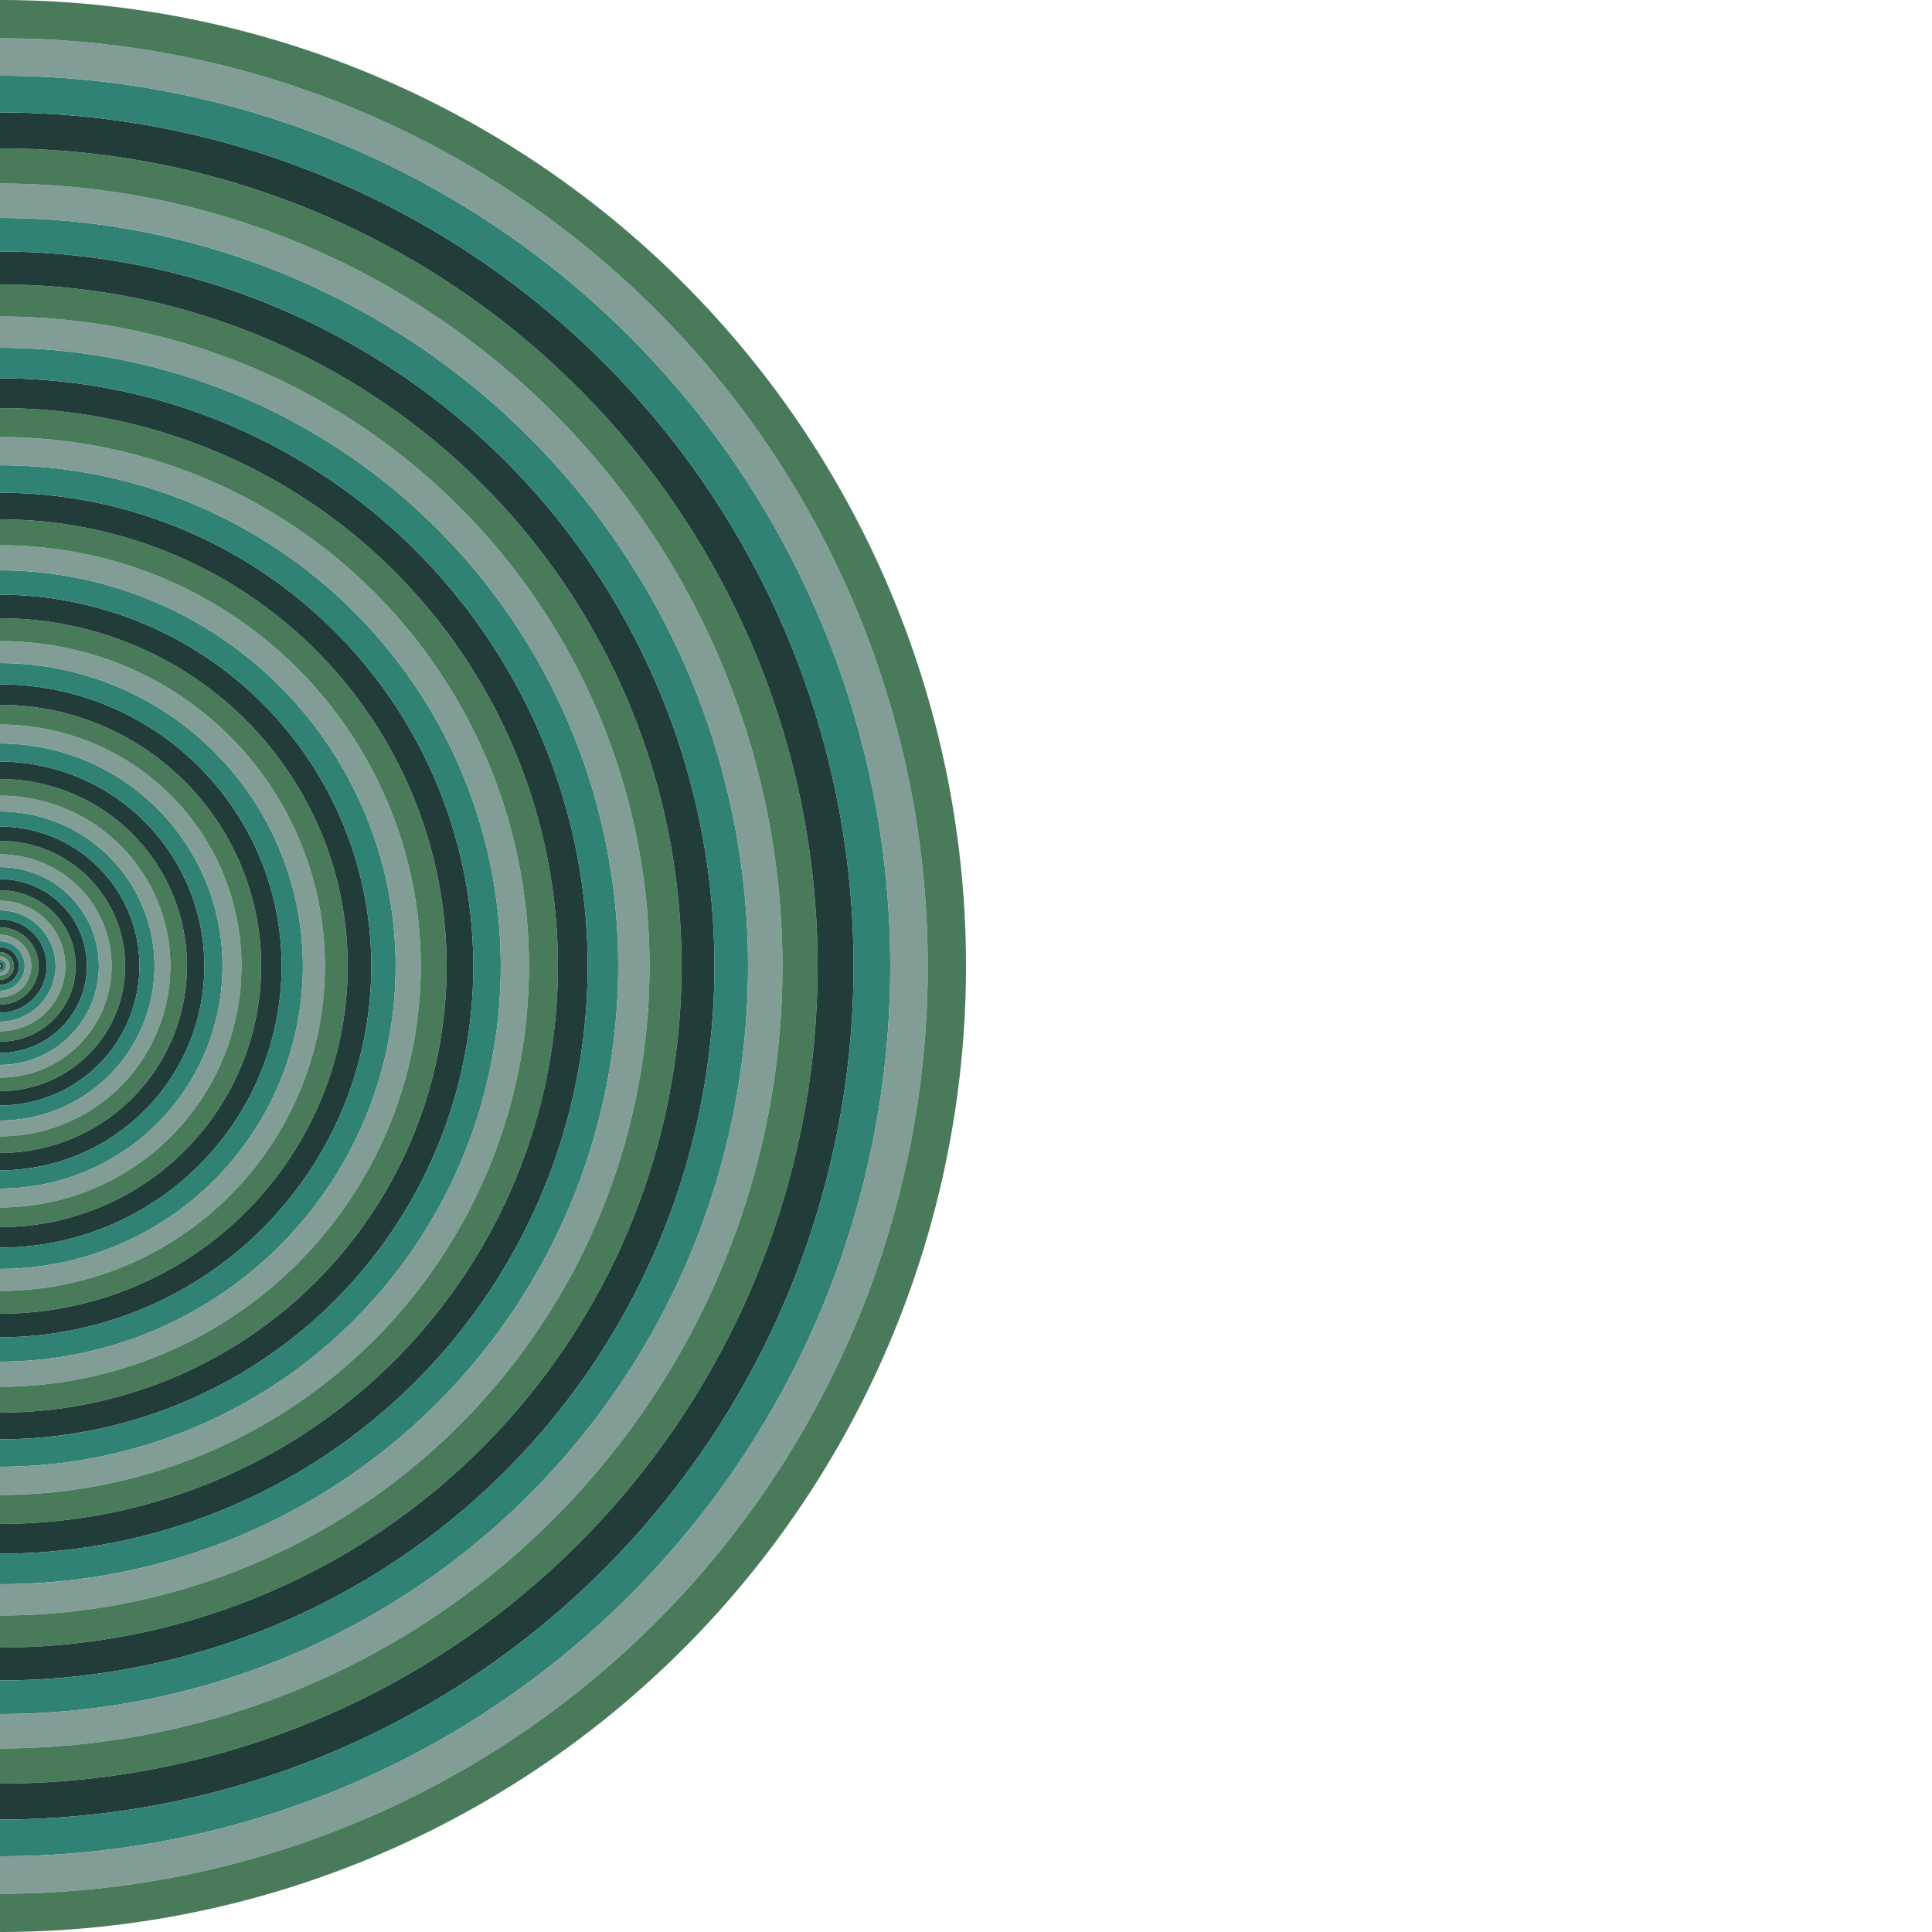 <?xml version='1.0' encoding='UTF-8'?>
<svg viewBox="100 0.0 200.0 200.0" preserveAspectRatio="xMidYMid meet" xmlns="http://www.w3.org/2000/svg" xmlns:svg="http://www.w3.org/2000/svg"><g transform="translate(0.0, 0.0)"><circle fill="#2f8274" r="0.0" cx="100.0" cy="100.0"/><path fill="#819d96" d="M 100.04,100.0 a 0.04 0.04 0.0 1 1 -0.04,-0.04 a 0.04 0.04 0.0 0 1 0.04,0.04 z M 100.0,100.0 a 0.0 0.0 0.0 1 0 -0.0,0.0 a 0.0 0.0 0.0 0 0 0.0,-0.0 z"/><path fill="#497b5b" d="M 100.159,100.0 a 0.159 0.159 0.0 1 1 -0.159,-0.159 a 0.159 0.159 0.0 0 1 0.159,0.159 z M 100.04,100.0 a 0.04 0.04 0.0 1 0 -0.04,0.04 a 0.04 0.04 0.0 0 0 0.04,-0.04 z"/><path fill="#223d39" d="M 100.359,100.0 a 0.359 0.359 0.0 1 1 -0.359,-0.359 a 0.359 0.359 0.0 0 1 0.359,0.359 z M 100.159,100.0 a 0.159 0.159 0.0 1 0 -0.159,0.159 a 0.159 0.159 0.0 0 0 0.159,-0.159 z"/><path fill="#2f8274" d="M 100.639,100.0 a 0.639 0.639 0.0 1 1 -0.639,-0.639 a 0.639 0.639 0.0 0 1 0.639,0.639 z M 100.359,100.0 a 0.359 0.359 0.0 1 0 -0.359,0.359 a 0.359 0.359 0.0 0 0 0.359,-0.359 z"/><path fill="#819d96" d="M 100.998,100.0 a 0.998 0.998 0.0 1 1 -0.998,-0.998 a 0.998 0.998 0.0 0 1 0.998,0.998 z M 100.639,100.0 a 0.639 0.639 0.0 1 0 -0.639,0.639 a 0.639 0.639 0.0 0 0 0.639,-0.639 z"/><path fill="#497b5b" d="M 101.438,100.0 a 1.438 1.438 0.0 1 1 -1.438,-1.438 a 1.438 1.438 0.0 0 1 1.438,1.438 z M 100.998,100.0 a 0.998 0.998 0.0 1 0 -0.998,0.998 a 0.998 0.998 0.0 0 0 0.998,-0.998 z"/><path fill="#223d39" d="M 101.958,100.0 a 1.958 1.958 0.0 1 1 -1.958,-1.958 a 1.958 1.958 0.0 0 1 1.958,1.958 z M 101.438,100.0 a 1.438 1.438 0.0 1 0 -1.438,1.438 a 1.438 1.438 0.0 0 0 1.438,-1.438 z"/><path fill="#2f8274" d="M 102.557,100.0 a 2.557 2.557 0.0 1 1 -2.557,-2.557 a 2.557 2.557 0.0 0 1 2.557,2.557 z M 101.958,100.0 a 1.958 1.958 0.0 1 0 -1.958,1.958 a 1.958 1.958 0.0 0 0 1.958,-1.958 z"/><path fill="#819d96" d="M 103.237,100.0 a 3.237 3.237 0.0 1 1 -3.237,-3.237 a 3.237 3.237 0.0 0 1 3.237,3.237 z M 102.557,100.0 a 2.557 2.557 0.0 1 0 -2.557,2.557 a 2.557 2.557 0.0 0 0 2.557,-2.557 z"/><path fill="#497b5b" d="M 103.997,100.0 a 3.997 3.997 0.0 1 1 -3.997,-3.997 a 3.997 3.997 0.0 0 1 3.997,3.997 z M 103.237,100.0 a 3.237 3.237 0.0 1 0 -3.237,3.237 a 3.237 3.237 0.0 0 0 3.237,-3.237 z"/><path fill="#223d39" d="M 104.837,100.0 a 4.837 4.837 0.0 1 1 -4.837,-4.837 a 4.837 4.837 0.0 0 1 4.837,4.837 z M 103.997,100.0 a 3.997 3.997 0.0 1 0 -3.997,3.997 a 3.997 3.997 0.0 0 0 3.997,-3.997 z"/><path fill="#2f8274" d="M 105.756,100.0 a 5.756 5.756 0.0 1 1 -5.756,-5.756 a 5.756 5.756 0.0 0 1 5.756,5.756 z M 104.837,100.0 a 4.837 4.837 0.0 1 0 -4.837,4.837 a 4.837 4.837 0.0 0 0 4.837,-4.837 z"/><path fill="#819d96" d="M 106.756,100.0 a 6.756 6.756 0.0 1 1 -6.756,-6.756 a 6.756 6.756 0.0 0 1 6.756,6.756 z M 105.756,100.0 a 5.756 5.756 0.0 1 0 -5.756,5.756 a 5.756 5.756 0.0 0 0 5.756,-5.756 z"/><path fill="#497b5b" d="M 107.836,100.0 a 7.836 7.836 0.0 1 1 -7.836,-7.836 a 7.836 7.836 0.0 0 1 7.836,7.836 z M 106.756,100.0 a 6.756 6.756 0.0 1 0 -6.756,6.756 a 6.756 6.756 0.0 0 0 6.756,-6.756 z"/><path fill="#223d39" d="M 108.996,100.0 a 8.996 8.996 0.0 1 1 -8.996,-8.996 a 8.996 8.996 0.0 0 1 8.996,8.996 z M 107.836,100.0 a 7.836 7.836 0.0 1 0 -7.836,7.836 a 7.836 7.836 0.0 0 0 7.836,-7.836 z"/><path fill="#2f8274" d="M 110.236,100.0 a 10.236 10.236 0.0 1 1 -10.236,-10.236 a 10.236 10.236 0.0 0 1 10.236,10.236 z M 108.996,100.0 a 8.996 8.996 0.0 1 0 -8.996,8.996 a 8.996 8.996 0.0 0 0 8.996,-8.996 z"/><path fill="#819d96" d="M 111.555,100.0 a 11.555 11.555 0.0 1 1 -11.555,-11.555 a 11.555 11.555 0.0 0 1 11.555,11.555 z M 110.236,100.0 a 10.236 10.236 0.0 1 0 -10.236,10.236 a 10.236 10.236 0.0 0 0 10.236,-10.236 z"/><path fill="#497b5b" d="M 112.955,100.0 a 12.955 12.955 0.0 1 1 -12.955,-12.955 a 12.955 12.955 0.0 0 1 12.955,12.955 z M 111.555,100.0 a 11.555 11.555 0.0 1 0 -11.555,11.555 a 11.555 11.555 0.0 0 0 11.555,-11.555 z"/><path fill="#223d39" d="M 114.435,100.0 a 14.435 14.435 0.0 1 1 -14.435,-14.435 a 14.435 14.435 0.0 0 1 14.435,14.435 z M 112.955,100.0 a 12.955 12.955 0.0 1 0 -12.955,12.955 a 12.955 12.955 0.0 0 0 12.955,-12.955 z"/><path fill="#2f8274" d="M 115.995,100.0 a 15.995 15.995 0.0 1 1 -15.995,-15.995 a 15.995 15.995 0.0 0 1 15.995,15.995 z M 114.435,100.0 a 14.435 14.435 0.0 1 0 -14.435,14.435 a 14.435 14.435 0.0 0 0 14.435,-14.435 z"/><path fill="#819d96" d="M 117.635,100.0 a 17.635 17.635 0.0 1 1 -17.635,-17.635 a 17.635 17.635 0.0 0 1 17.635,17.635 z M 115.995,100.0 a 15.995 15.995 0.0 1 0 -15.995,15.995 a 15.995 15.995 0.0 0 0 15.995,-15.995 z"/><path fill="#497b5b" d="M 119.355,100.0 a 19.355 19.355 0.0 1 1 -19.355,-19.355 a 19.355 19.355 0.0 0 1 19.355,19.355 z M 117.635,100.0 a 17.635 17.635 0.0 1 0 -17.635,17.635 a 17.635 17.635 0.0 0 0 17.635,-17.635 z"/><path fill="#223d39" d="M 121.155,100.0 a 21.155 21.155 0.0 1 1 -21.155,-21.155 a 21.155 21.155 0.0 0 1 21.155,21.155 z M 119.355,100.0 a 19.355 19.355 0.0 1 0 -19.355,19.355 a 19.355 19.355 0.0 0 0 19.355,-19.355 z"/><path fill="#2f8274" d="M 123.035,100.0 a 23.035 23.035 0.0 1 1 -23.035,-23.035 a 23.035 23.035 0.0 0 1 23.035,23.035 z M 121.155,100.0 a 21.155 21.155 0.0 1 0 -21.155,21.155 a 21.155 21.155 0.0 0 0 21.155,-21.155 z"/><path fill="#819d96" d="M 124.995,100.0 a 24.995 24.995 0.0 1 1 -24.995,-24.995 a 24.995 24.995 0.0 0 1 24.995,24.995 z M 123.035,100.0 a 23.035 23.035 0.0 1 0 -23.035,23.035 a 23.035 23.035 0.0 0 0 23.035,-23.035 z"/><path fill="#497b5b" d="M 127.035,100.0 a 27.035 27.035 0.0 1 1 -27.035,-27.035 a 27.035 27.035 0.0 0 1 27.035,27.035 z M 124.995,100.0 a 24.995 24.995 0.0 1 0 -24.995,24.995 a 24.995 24.995 0.0 0 0 24.995,-24.995 z"/><path fill="#223d39" d="M 129.155,100.0 a 29.155 29.155 0.0 1 1 -29.155,-29.155 a 29.155 29.155 0.0 0 1 29.155,29.155 z M 127.035,100.0 a 27.035 27.035 0.0 1 0 -27.035,27.035 a 27.035 27.035 0.0 0 0 27.035,-27.035 z"/><path fill="#2f8274" d="M 131.355,100.0 a 31.355 31.355 0.0 1 1 -31.355,-31.355 a 31.355 31.355 0.0 0 1 31.355,31.355 z M 129.155,100.0 a 29.155 29.155 0.0 1 0 -29.155,29.155 a 29.155 29.155 0.0 0 0 29.155,-29.155 z"/><path fill="#819d96" d="M 133.635,100.0 a 33.635 33.635 0.0 1 1 -33.635,-33.635 a 33.635 33.635 0.0 0 1 33.635,33.635 z M 131.355,100.0 a 31.355 31.355 0.0 1 0 -31.355,31.355 a 31.355 31.355 0.0 0 0 31.355,-31.355 z"/><path fill="#497b5b" d="M 135.995,100.0 a 35.995 35.995 0.0 1 1 -35.995,-35.995 a 35.995 35.995 0.0 0 1 35.995,35.995 z M 133.635,100.0 a 33.635 33.635 0.0 1 0 -33.635,33.635 a 33.635 33.635 0.0 0 0 33.635,-33.635 z"/><path fill="#223d39" d="M 138.435,100.0 a 38.435 38.435 0.0 1 1 -38.435,-38.435 a 38.435 38.435 0.0 0 1 38.435,38.435 z M 135.995,100.0 a 35.995 35.995 0.0 1 0 -35.995,35.995 a 35.995 35.995 0.0 0 0 35.995,-35.995 z"/><path fill="#2f8274" d="M 140.955,100.0 a 40.955 40.955 0.0 1 1 -40.955,-40.955 a 40.955 40.955 0.0 0 1 40.955,40.955 z M 138.435,100.0 a 38.435 38.435 0.0 1 0 -38.435,38.435 a 38.435 38.435 0.0 0 0 38.435,-38.435 z"/><path fill="#819d96" d="M 143.555,100.0 a 43.555 43.555 0.0 1 1 -43.555,-43.555 a 43.555 43.555 0.0 0 1 43.555,43.555 z M 140.955,100.0 a 40.955 40.955 0.0 1 0 -40.955,40.955 a 40.955 40.955 0.0 0 0 40.955,-40.955 z"/><path fill="#497b5b" d="M 146.236,100.0 a 46.236 46.236 0.0 1 1 -46.236,-46.236 a 46.236 46.236 0.0 0 1 46.236,46.236 z M 143.555,100.0 a 43.555 43.555 0.0 1 0 -43.555,43.555 a 43.555 43.555 0.0 0 0 43.555,-43.555 z"/><path fill="#223d39" d="M 148.996,100.0 a 48.996 48.996 0.0 1 1 -48.996,-48.996 a 48.996 48.996 0.0 0 1 48.996,48.996 z M 146.236,100.0 a 46.236 46.236 0.0 1 0 -46.236,46.236 a 46.236 46.236 0.0 0 0 46.236,-46.236 z"/><path fill="#2f8274" d="M 151.836,100.0 a 51.836 51.836 0.0 1 1 -51.836,-51.836 a 51.836 51.836 0.0 0 1 51.836,51.836 z M 148.996,100.0 a 48.996 48.996 0.0 1 0 -48.996,48.996 a 48.996 48.996 0.0 0 0 48.996,-48.996 z"/><path fill="#819d96" d="M 154.756,100.0 a 54.756 54.756 0.0 1 1 -54.756,-54.756 a 54.756 54.756 0.0 0 1 54.756,54.756 z M 151.836,100.0 a 51.836 51.836 0.0 1 0 -51.836,51.836 a 51.836 51.836 0.0 0 0 51.836,-51.836 z"/><path fill="#497b5b" d="M 157.756,100.0 a 57.756 57.756 0.0 1 1 -57.756,-57.756 a 57.756 57.756 0.0 0 1 57.756,57.756 z M 154.756,100.0 a 54.756 54.756 0.0 1 0 -54.756,54.756 a 54.756 54.756 0.0 0 0 54.756,-54.756 z"/><path fill="#223d39" d="M 160.837,100.0 a 60.837 60.837 0.0 1 1 -60.837,-60.837 a 60.837 60.837 0.0 0 1 60.837,60.837 z M 157.756,100.0 a 57.756 57.756 0.0 1 0 -57.756,57.756 a 57.756 57.756 0.0 0 0 57.756,-57.756 z"/><path fill="#2f8274" d="M 163.997,100.0 a 63.997 63.997 0.0 1 1 -63.997,-63.997 a 63.997 63.997 0.0 0 1 63.997,63.997 z M 160.837,100.0 a 60.837 60.837 0.0 1 0 -60.837,60.837 a 60.837 60.837 0.0 0 0 60.837,-60.837 z"/><path fill="#819d96" d="M 167.237,100.0 a 67.237 67.237 0.0 1 1 -67.237,-67.237 a 67.237 67.237 0.0 0 1 67.237,67.237 z M 163.997,100.0 a 63.997 63.997 0.0 1 0 -63.997,63.997 a 63.997 63.997 0.0 0 0 63.997,-63.997 z"/><path fill="#497b5b" d="M 170.557,100.0 a 70.557 70.557 0.0 1 1 -70.557,-70.557 a 70.557 70.557 0.0 0 1 70.557,70.557 z M 167.237,100.0 a 67.237 67.237 0.0 1 0 -67.237,67.237 a 67.237 67.237 0.0 0 0 67.237,-67.237 z"/><path fill="#223d39" d="M 173.958,100.0 a 73.958 73.958 0.0 1 1 -73.958,-73.958 a 73.958 73.958 0.0 0 1 73.958,73.958 z M 170.557,100.0 a 70.557 70.557 0.0 1 0 -70.557,70.557 a 70.557 70.557 0.0 0 0 70.557,-70.557 z"/><path fill="#2f8274" d="M 177.438,100.0 a 77.438 77.438 0.0 1 1 -77.438,-77.438 a 77.438 77.438 0.0 0 1 77.438,77.438 z M 173.958,100.0 a 73.958 73.958 0.0 1 0 -73.958,73.958 a 73.958 73.958 0.0 0 0 73.958,-73.958 z"/><path fill="#819d96" d="M 180.998,100.0 a 80.998 80.998 0.0 1 1 -80.998,-80.998 a 80.998 80.998 0.0 0 1 80.998,80.998 z M 177.438,100.0 a 77.438 77.438 0.0 1 0 -77.438,77.438 a 77.438 77.438 0.0 0 0 77.438,-77.438 z"/><path fill="#497b5b" d="M 184.639,100.0 a 84.639 84.639 0.0 1 1 -84.639,-84.639 a 84.639 84.639 0.0 0 1 84.639,84.639 z M 180.998,100.0 a 80.998 80.998 0.0 1 0 -80.998,80.998 a 80.998 80.998 0.0 0 0 80.998,-80.998 z"/><path fill="#223d39" d="M 188.359,100.0 a 88.359 88.359 0.0 1 1 -88.359,-88.359 a 88.359 88.359 0.0 0 1 88.359,88.359 z M 184.639,100.0 a 84.639 84.639 0.0 1 0 -84.639,84.639 a 84.639 84.639 0.0 0 0 84.639,-84.639 z"/><path fill="#2f8274" d="M 192.159,100.0 a 92.159 92.159 0.0 1 1 -92.159,-92.159 a 92.159 92.159 0.0 0 1 92.159,92.159 z M 188.359,100.0 a 88.359 88.359 0.0 1 0 -88.359,88.359 a 88.359 88.359 0.0 0 0 88.359,-88.359 z"/><path fill="#819d96" d="M 196.04,100.0 a 96.04 96.04 0.0 1 1 -96.04,-96.04 a 96.04 96.04 0.0 0 1 96.04,96.04 z M 192.159,100.0 a 92.159 92.159 0.0 1 0 -92.159,92.159 a 92.159 92.159 0.0 0 0 92.159,-92.159 z"/><path fill="#497b5b" d="M 200.0,100.0 a 100.0 100.0 0.0 1 1 -100.0,-100.0 a 100.0 100.0 0.0 0 1 100.0,100.0 z M 196.04,100.0 a 96.04 96.04 0.0 1 0 -96.04,96.04 a 96.04 96.04 0.0 0 0 96.04,-96.04 z"/></g></svg>